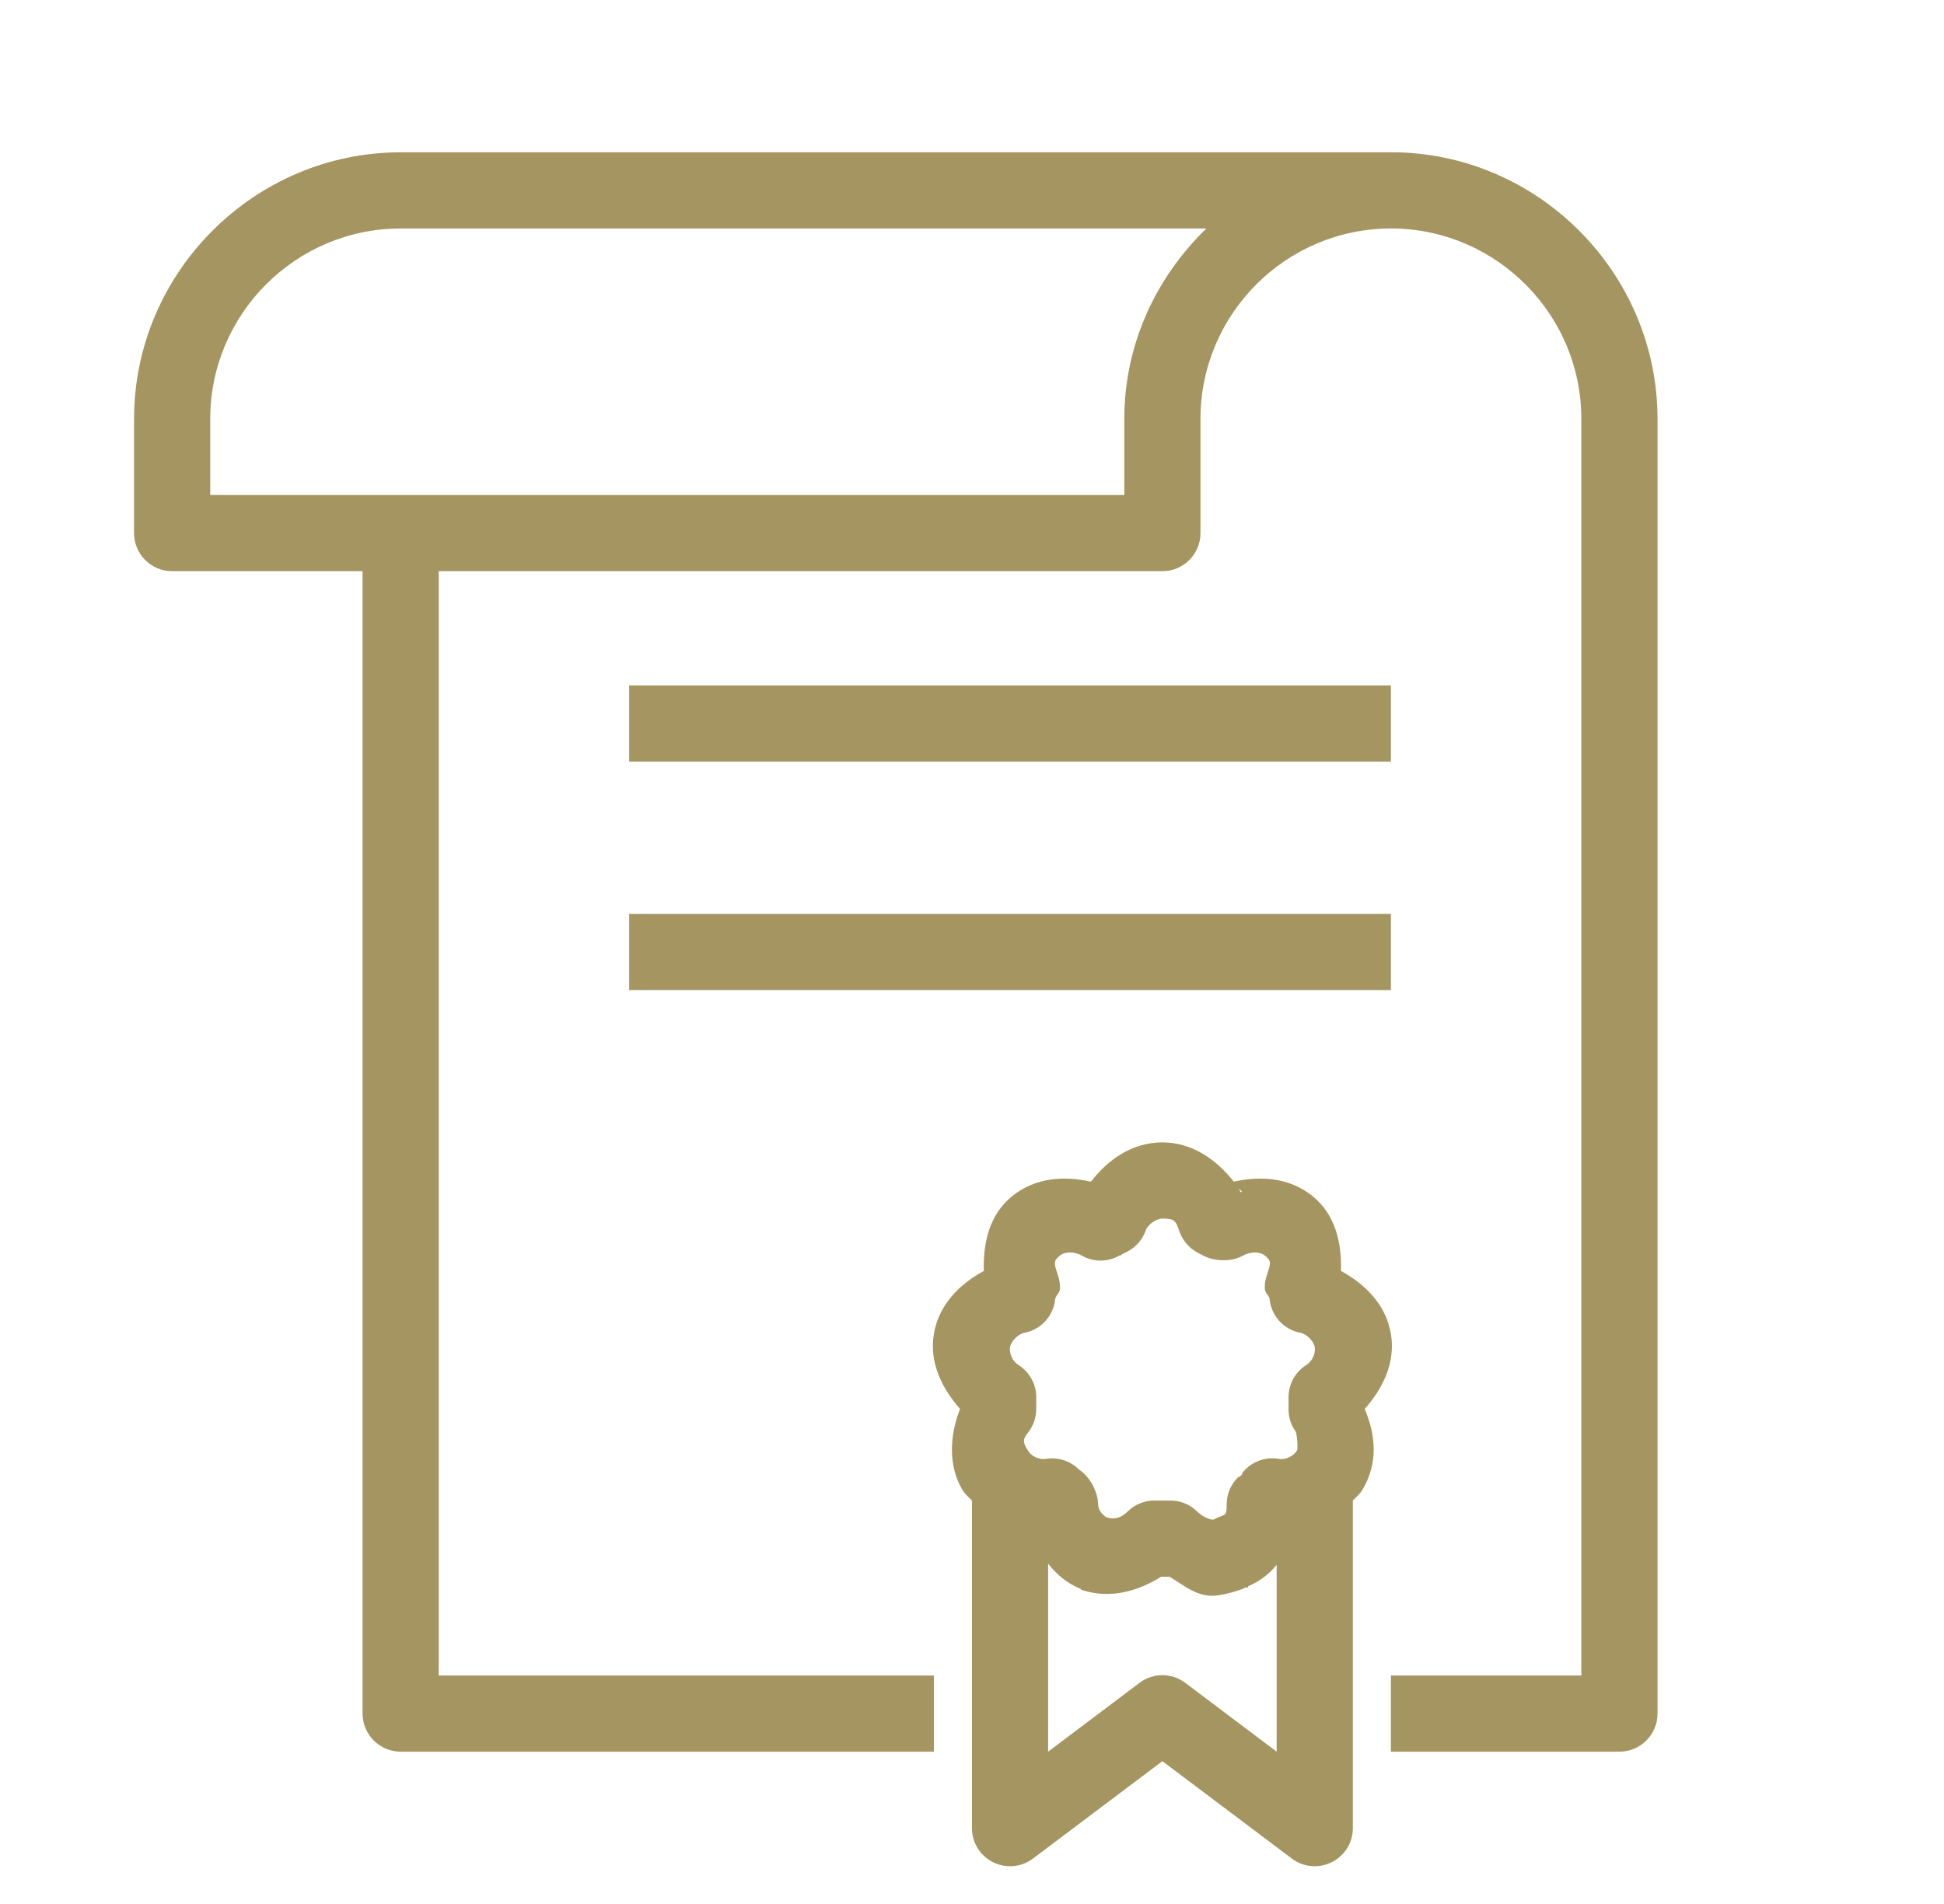 <svg width="49" height="48" viewBox="0 0 49 48" fill="none" xmlns="http://www.w3.org/2000/svg">
<g id="Diploma">
<path id="Vector" d="M10.099 3.84C6.409 3.84 3.379 6.87 3.379 10.56V13.44C3.379 13.969 3.81 14.4 4.339 14.4H9.139V43.2C9.139 43.729 9.57 44.16 10.099 44.16H23.539V42.24H11.059V14.4H29.299C29.828 14.4 30.259 13.969 30.259 13.44V10.56C30.259 7.916 32.415 5.76 35.059 5.76C35.089 5.76 35.119 5.76 35.149 5.76C37.751 5.809 39.859 7.946 39.859 10.56V42.24H35.059V44.16H40.819C41.348 44.16 41.779 43.729 41.779 43.2V10.56C41.779 6.919 38.831 3.919 35.209 3.84C35.16 3.84 35.108 3.84 35.059 3.84H10.099ZM10.099 5.76H30.409C29.145 6.982 28.339 8.674 28.339 10.56V12.48H5.299V10.56C5.299 7.916 7.455 5.76 10.099 5.76ZM15.859 17.28V19.2H35.059V17.28H15.859ZM15.859 23.04V24.96H35.059V23.04H15.859ZM29.299 28.8C28.556 28.8 27.945 29.212 27.499 29.79C26.831 29.644 26.111 29.677 25.519 30.15C24.93 30.622 24.776 31.35 24.799 32.04C24.176 32.381 23.663 32.895 23.539 33.63C23.419 34.358 23.745 35.002 24.199 35.52C23.929 36.203 23.903 36.964 24.259 37.56C24.323 37.669 24.416 37.74 24.499 37.83V46.08C24.495 46.444 24.698 46.778 25.024 46.943C25.346 47.108 25.736 47.078 26.029 46.86L29.299 44.4L32.569 46.86C32.861 47.078 33.251 47.108 33.574 46.943C33.9 46.778 34.103 46.444 34.099 46.08V37.83C34.181 37.74 34.275 37.669 34.339 37.56C34.755 36.866 34.665 36.157 34.399 35.52C34.853 35.002 35.179 34.358 35.059 33.63C34.935 32.895 34.421 32.381 33.799 32.04C33.821 31.35 33.668 30.622 33.079 30.15C32.486 29.677 31.766 29.644 31.099 29.79C30.664 29.239 30.053 28.8 29.299 28.8ZM31.219 29.97C31.26 30 31.339 30.06 31.309 30.03L31.279 30.06C31.26 30.03 31.238 30 31.219 29.97ZM29.299 30.72C29.606 30.72 29.636 30.776 29.719 31.02C29.768 31.166 29.85 31.301 29.959 31.41C30.008 31.459 30.068 31.523 30.319 31.65C30.57 31.777 30.78 31.77 30.829 31.77C31.005 31.777 31.185 31.736 31.339 31.65C31.481 31.564 31.74 31.538 31.879 31.65C32.04 31.781 32.04 31.826 31.939 32.13C31.901 32.235 31.879 32.347 31.879 32.46C31.879 32.591 31.946 32.61 31.999 32.73C32.033 33.161 32.351 33.521 32.779 33.6C32.929 33.626 33.113 33.81 33.139 33.96C33.165 34.125 33.071 34.324 32.929 34.41C32.651 34.586 32.479 34.89 32.479 35.22V35.52C32.475 35.722 32.539 35.925 32.659 36.09C32.685 36.127 32.726 36.51 32.689 36.57C32.603 36.712 32.404 36.806 32.239 36.78C31.886 36.716 31.526 36.855 31.309 37.14C31.309 37.151 31.309 37.159 31.309 37.17C31.275 37.196 31.29 37.193 31.249 37.23C31.238 37.241 31.23 37.219 31.219 37.23C31.028 37.41 30.923 37.657 30.919 37.92C30.919 38.175 30.919 38.179 30.709 38.25C30.668 38.269 30.626 38.288 30.589 38.31C30.581 38.306 30.608 38.31 30.559 38.31C30.495 38.31 30.308 38.239 30.169 38.1C29.985 37.92 29.734 37.822 29.479 37.83H29.119C28.864 37.822 28.613 37.92 28.429 38.1C28.271 38.258 28.099 38.321 27.889 38.25C27.773 38.186 27.679 38.055 27.679 37.92C27.679 37.736 27.589 37.489 27.469 37.32C27.36 37.166 27.263 37.091 27.199 37.05C26.978 36.829 26.666 36.727 26.359 36.78C26.194 36.806 25.995 36.712 25.909 36.57C25.796 36.379 25.759 36.307 25.909 36.12C26.044 35.951 26.119 35.737 26.119 35.52V35.22C26.119 34.89 25.946 34.586 25.669 34.41C25.526 34.324 25.433 34.125 25.459 33.96C25.485 33.81 25.669 33.626 25.819 33.6C26.246 33.521 26.565 33.161 26.599 32.73C26.651 32.61 26.719 32.591 26.719 32.46C26.719 32.347 26.696 32.235 26.659 32.13C26.558 31.826 26.558 31.781 26.719 31.65C26.858 31.538 27.116 31.564 27.259 31.65C27.555 31.823 27.923 31.823 28.219 31.65C28.23 31.65 28.238 31.65 28.249 31.65C28.26 31.639 28.268 31.631 28.279 31.62C28.298 31.613 28.32 31.601 28.339 31.59C28.59 31.485 28.789 31.279 28.879 31.02C28.928 30.87 29.149 30.72 29.299 30.72ZM26.419 39.42C26.636 39.697 26.899 39.919 27.229 40.05C27.24 40.061 27.248 40.069 27.259 40.08C27.986 40.324 28.688 40.11 29.269 39.75C29.276 39.746 29.291 39.754 29.299 39.75H29.479C29.82 39.949 30.124 40.23 30.559 40.23C30.724 40.23 31.054 40.159 31.339 40.05C31.354 40.035 31.38 40.028 31.399 40.02C31.418 40.013 31.44 40.031 31.459 40.02V39.99C31.755 39.866 31.991 39.679 32.179 39.45V44.16L29.869 42.42C29.531 42.169 29.066 42.169 28.729 42.42L26.419 44.16V39.42Z" fill="#A49561"/>
</g>
</svg>
